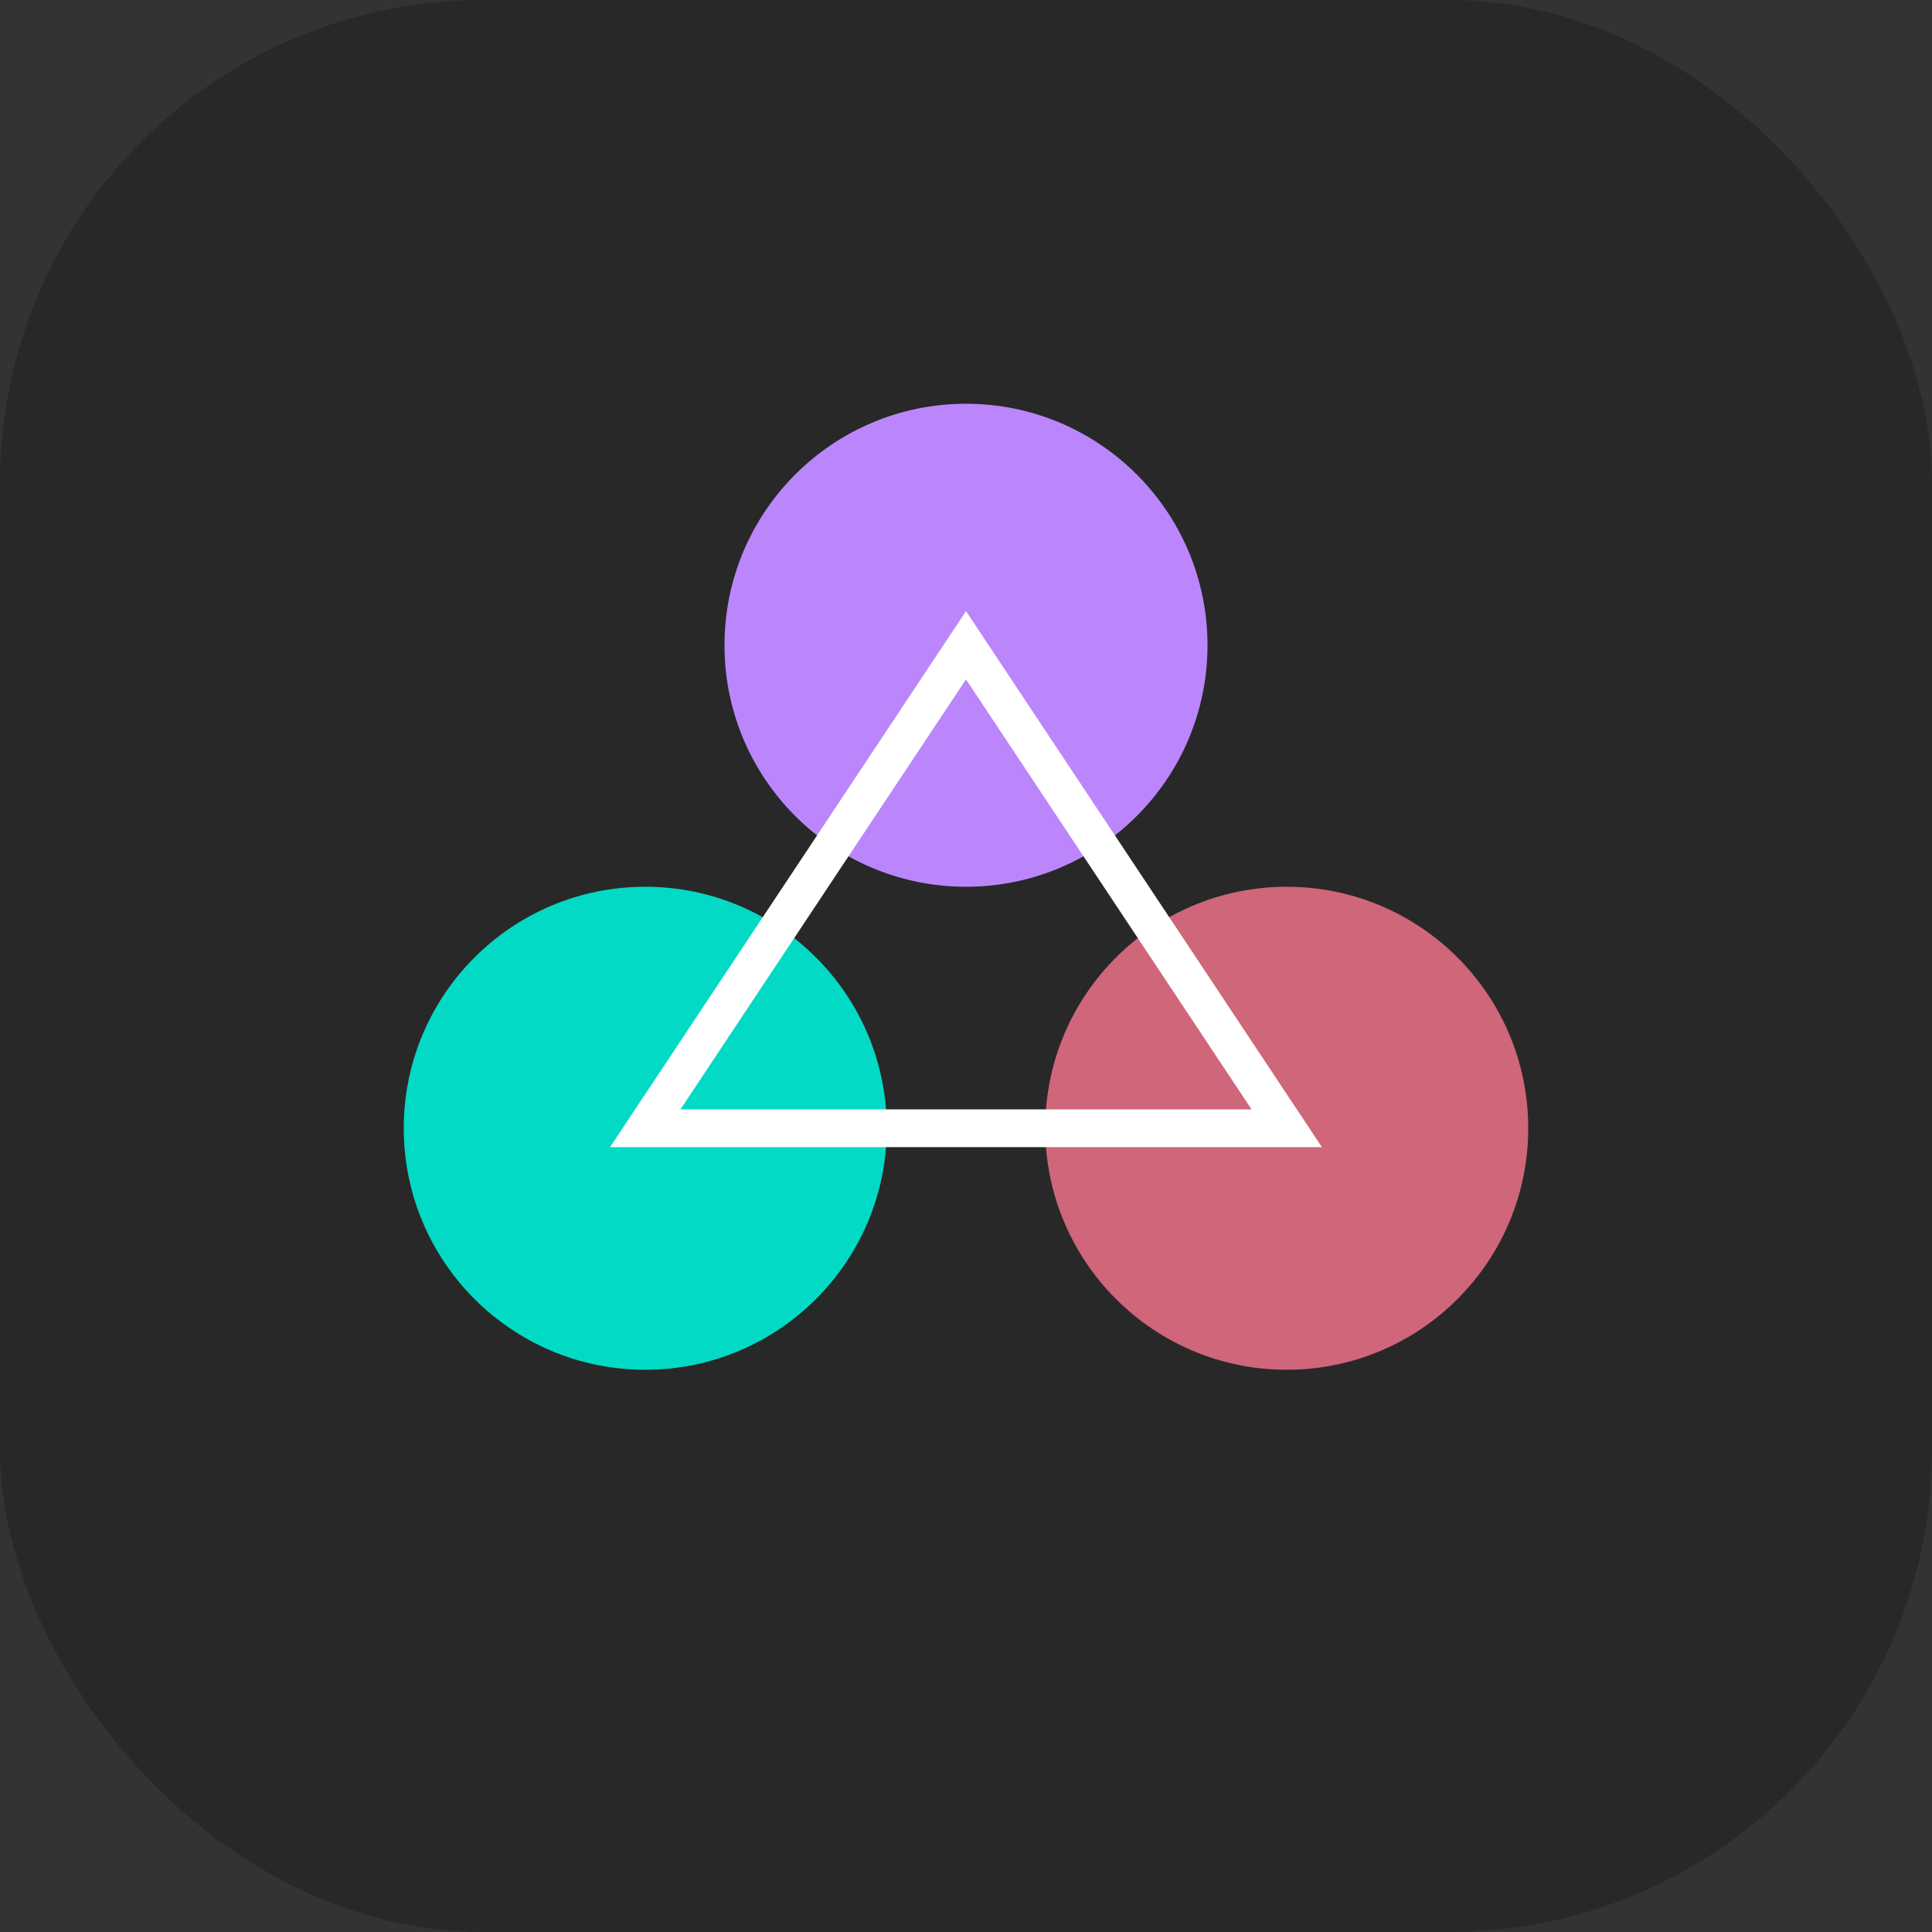 <svg xmlns="http://www.w3.org/2000/svg" width="512" height="512" viewBox="0 0 512 512">
  <rect x="0" y="0" width="512" height="512" fill="#333333" stroke="none"/>
  <rect width="512" height="512" fill="#282828" rx="128" ry="128"/>
  <circle cx="256" cy="171" r="64" fill="#BB86FC"/>
  <circle cx="171" cy="299" r="64" fill="#03DAC6"/>
  <circle cx="341" cy="299" r="64" fill="#CF6679"/>
  <path d="M256 171 L171 299 L341 299 Z" fill="none" stroke="white" stroke-width="10"/>
</svg>
